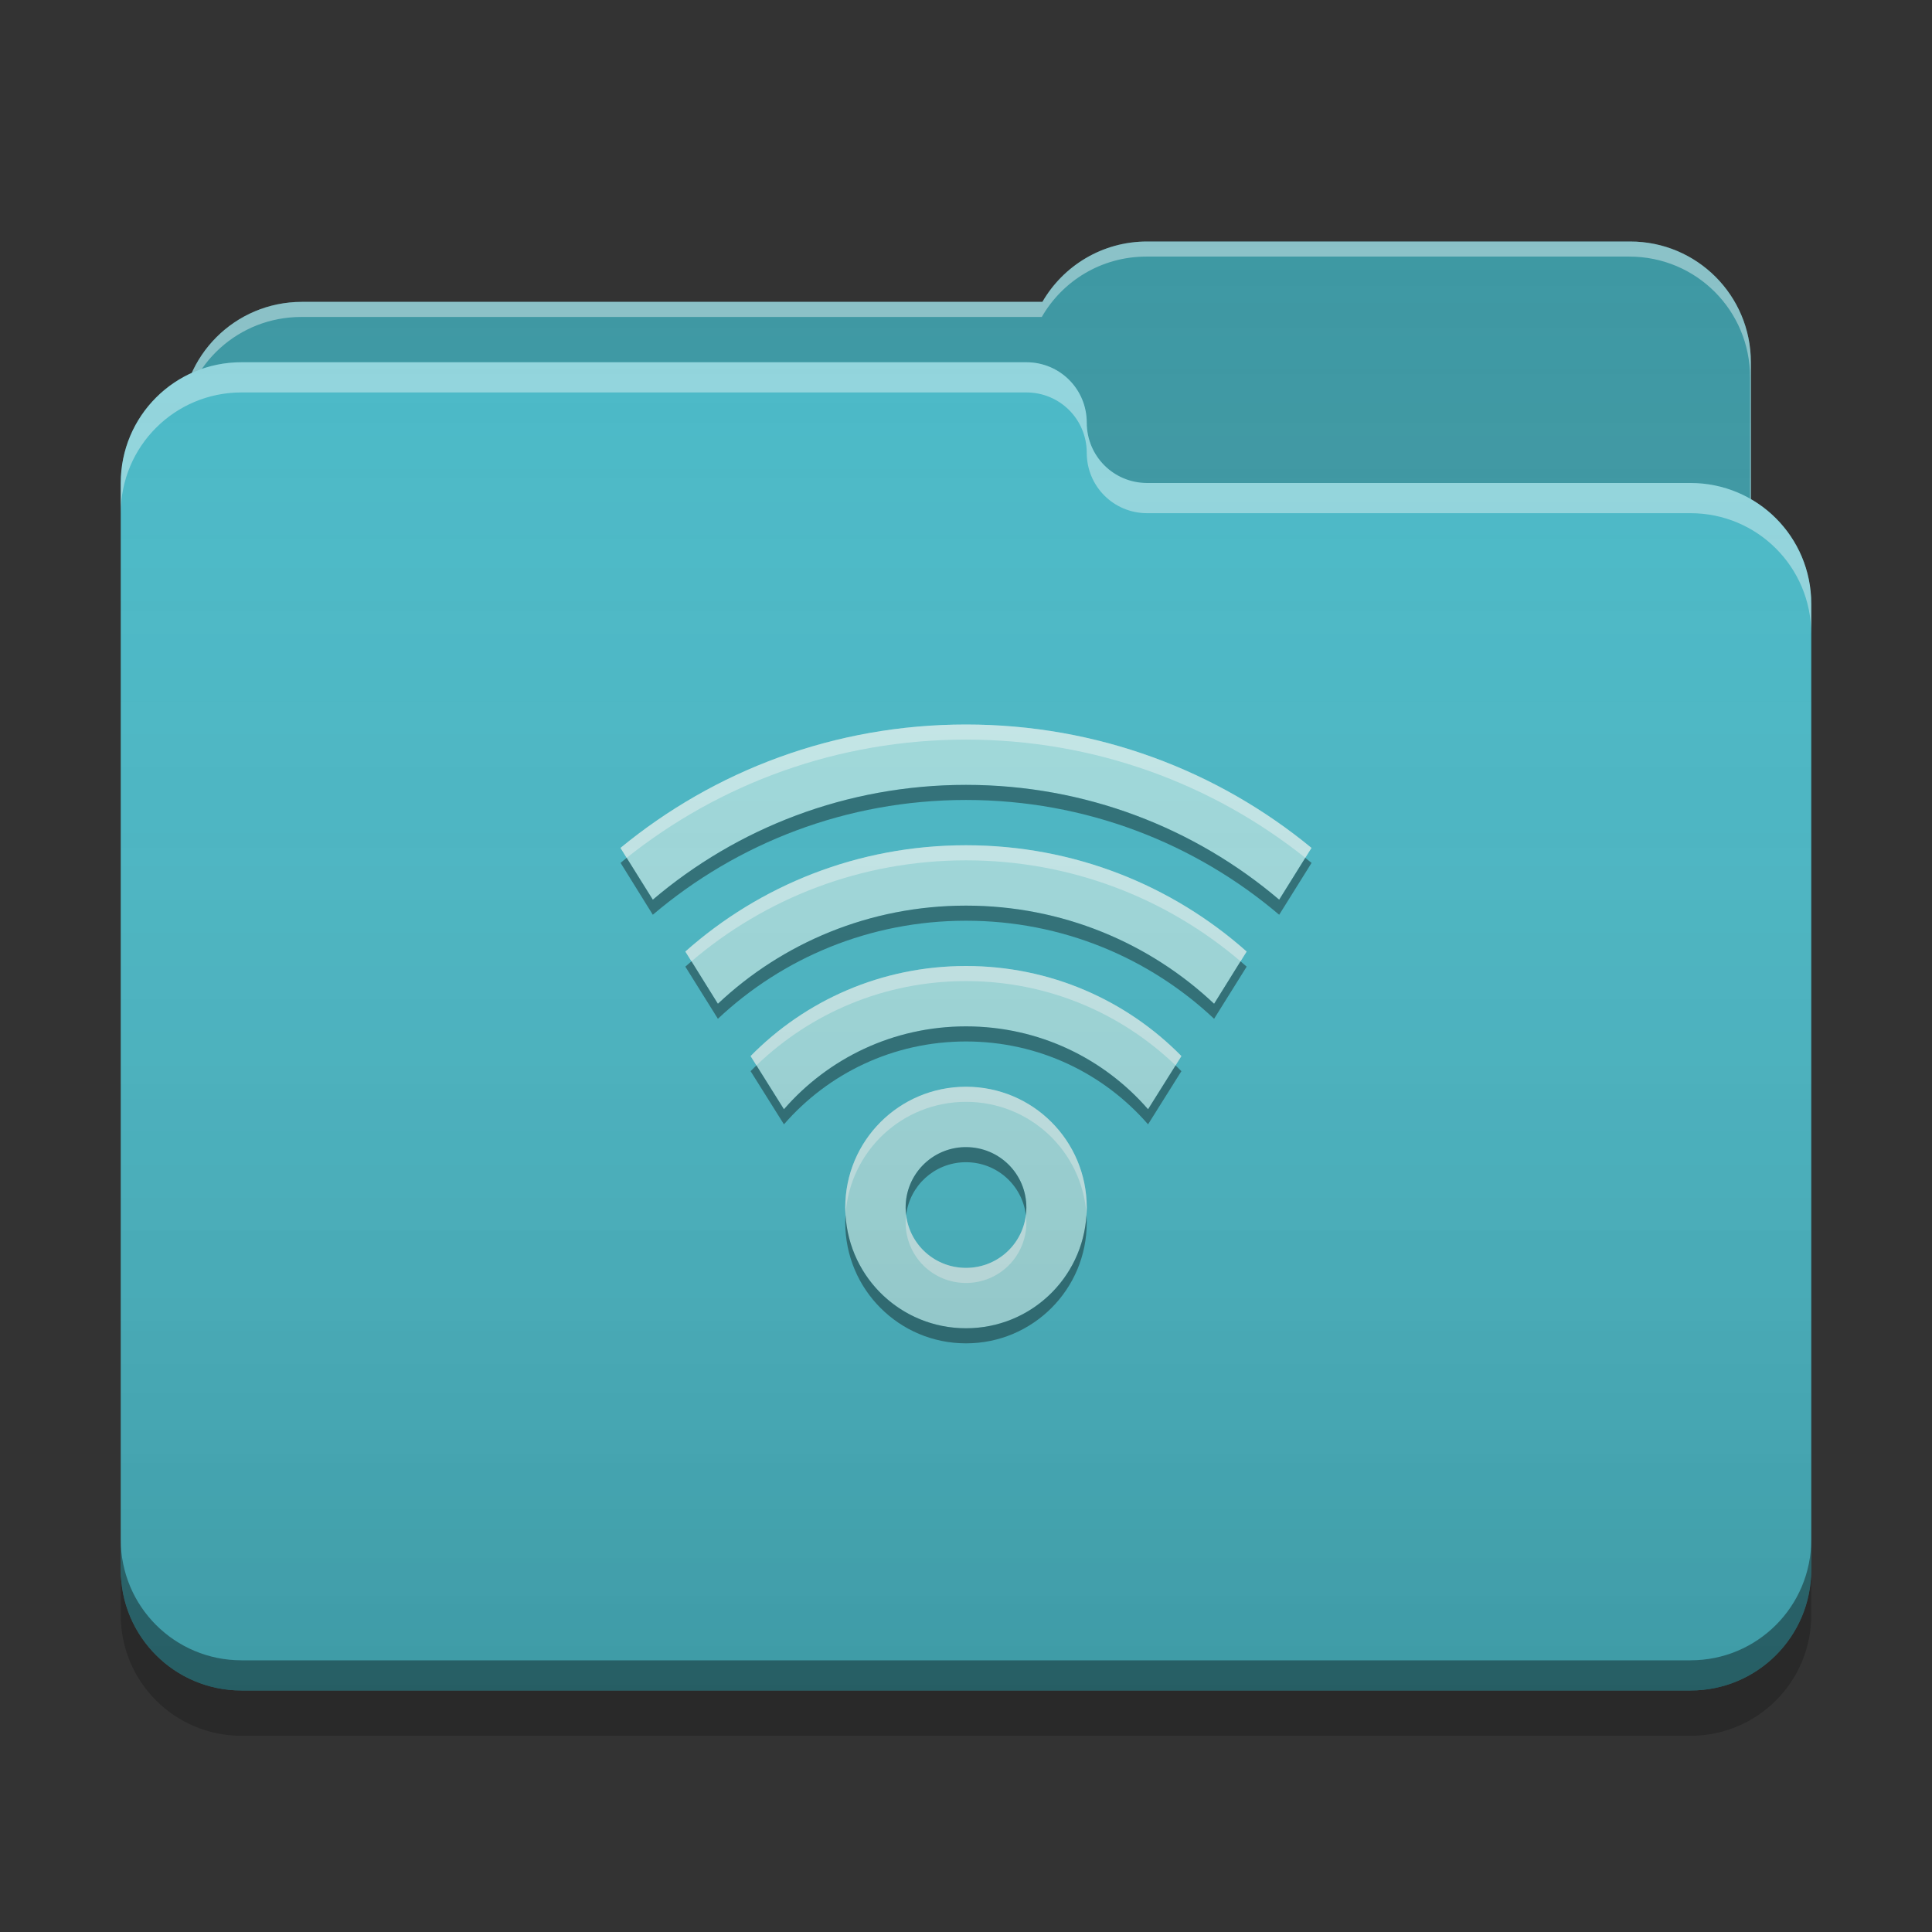 
<svg xmlns="http://www.w3.org/2000/svg" xmlns:xlink="http://www.w3.org/1999/xlink" width="48" height="48" viewBox="0 0 48 48" version="1.1">
<rect x="0" y="0" width="48" height="48" fill="#333333" stroke="none"/>
<defs>
<linearGradient id="linear0" gradientUnits="userSpaceOnUse" x1="32" y1="60" x2="32" y2="4" gradientTransform="matrix(0.75,0,0,0.75,0,0)">
<stop offset="0" style="stop-color:rgb(0%,0%,0%);stop-opacity:0.2;"/>
<stop offset="1" style="stop-color:rgb(100%,100%,100%);stop-opacity:0;"/>
</linearGradient>
</defs>
<g id="surface1">
<path style=" stroke:none;fill-rule:nonzero;fill:rgb(23.137%,59.216%,63.529%);fill-opacity:1;" d="M 28.5 6 C 27.387 6 26.418 6.602 25.898 7.5 L 7.5 7.5 C 5.84 7.5 4.5 8.84 4.5 10.5 L 4.5 15 C 4.5 16.66 5.84 18 7.5 18 L 40.5 18 C 42.16 18 43.5 16.66 43.5 15 L 43.5 9 C 43.5 7.34 42.16 6 40.5 6 Z M 28.5 6 "/>
<path style=" stroke:none;fill-rule:nonzero;fill:rgb(100%,100%,100%);fill-opacity:0.4;" d="M 28.5 6 C 27.387 6 26.418 6.602 25.898 7.5 L 7.5 7.5 C 5.84 7.5 4.5 8.84 4.5 10.5 L 4.5 10.555 C 4.66 9.043 5.93 7.875 7.484 7.875 L 25.883 7.875 C 26.398 6.977 27.367 6.375 28.48 6.375 L 40.48 6.375 C 42.145 6.375 43.48 7.715 43.48 9.375 L 43.48 15.316 C 43.492 15.215 43.5 15.109 43.5 15 L 43.5 9 C 43.5 7.34 42.16 6 40.5 6 Z M 28.5 6 "/>
<path style=" stroke:none;fill-rule:nonzero;fill:rgb(28.235%,72.549%,78.039%);fill-opacity:1;" d="M 6 9 C 4.34 9 3 10.34 3 12 L 3 39 C 3 40.66 4.34 42 6 42 L 42 42 C 43.66 42 45 40.66 45 39 L 45 15 C 45 13.34 43.66 12 42 12 L 28.539 12 C 28.527 12 28.512 12 28.5 12 C 27.668 12 27 11.332 27 10.5 C 27 9.668 26.332 9 25.5 9 Z M 6 9 "/>
<path style=" stroke:none;fill-rule:nonzero;fill:rgb(100%,100%,100%);fill-opacity:0.4;" d="M 6 9 C 4.34 9 3 10.34 3 12 L 3 12.75 C 3 11.09 4.34 9.75 6 9.75 L 25.5 9.75 C 26.332 9.75 27 10.418 27 11.25 C 27 12.082 27.668 12.75 28.5 12.75 C 28.512 12.75 28.527 12.75 28.539 12.75 L 42 12.75 C 43.66 12.75 45 14.09 45 15.75 L 45 15 C 45 13.34 43.66 12 42 12 L 28.539 12 C 28.527 12 28.512 12 28.5 12 C 27.668 12 27 11.332 27 10.5 C 27 9.668 26.332 9 25.5 9 Z M 6 9 "/>
<path style=" stroke:none;fill-rule:nonzero;fill:rgb(0%,0%,0%);fill-opacity:0.4;" d="M 3 38.25 L 3 39 C 3 40.66 4.34 42 6 42 L 42 42 C 43.66 42 45 40.66 45 39 L 45 38.25 C 45 39.91 43.66 41.25 42 41.25 L 6 41.25 C 4.34 41.25 3 39.91 3 38.25 Z M 3 38.25 "/>
<path style=" stroke:none;fill-rule:nonzero;fill:rgb(0%,0%,0%);fill-opacity:0.2;" d="M 3 39 L 3 40.125 C 3 41.785 4.34 43.125 6 43.125 L 42 43.125 C 43.66 43.125 45 41.785 45 40.125 L 45 39 C 45 40.66 43.66 42 42 42 L 6 42 C 4.34 42 3 40.66 3 39 Z M 3 39 "/>
<path style=" stroke:none;fill-rule:nonzero;fill:rgb(62.745%,86.275%,87.059%);fill-opacity:1;" d="M 24 18 C 20.734 18 17.746 19.148 15.414 21.066 L 16.219 22.352 C 18.312 20.574 21.027 19.5 24 19.5 C 26.973 19.5 29.688 20.574 31.781 22.352 L 32.582 21.066 C 30.254 19.148 27.266 18 24 18 Z M 24 21 C 21.316 21 18.879 21.996 17.027 23.641 L 17.836 24.938 C 19.441 23.426 21.609 22.5 24 22.5 C 26.391 22.5 28.559 23.426 30.164 24.938 L 30.973 23.641 C 29.121 21.996 26.684 21 24 21 Z M 24 24 C 21.898 24 20.008 24.855 18.648 26.238 L 19.477 27.559 C 20.574 26.297 22.188 25.5 24 25.5 C 25.812 25.5 27.426 26.297 28.523 27.559 L 29.352 26.238 C 27.992 24.855 26.102 24 24 24 Z M 24 27 C 22.34 27 21 28.34 21 30 C 21 31.66 22.34 33 24 33 C 25.66 33 27 31.66 27 30 C 27 28.34 25.66 27 24 27 Z M 23.961 28.5 C 23.973 28.5 23.988 28.5 24 28.5 C 24.832 28.5 25.5 29.168 25.5 30 C 25.5 30.832 24.832 31.5 24 31.5 C 23.168 31.5 22.5 30.832 22.5 30 C 22.5 29.184 23.148 28.52 23.961 28.5 Z M 23.961 28.5 "/>
<path style=" stroke:none;fill-rule:nonzero;fill:rgb(100%,100%,100%);fill-opacity:0.4;" d="M 24 18 C 20.734 18 17.746 19.148 15.418 21.066 L 15.57 21.312 C 17.879 19.473 20.805 18.375 24 18.375 C 27.195 18.375 30.121 19.473 32.43 21.312 L 32.586 21.066 C 30.254 19.148 27.266 18 24 18 Z M 24 21 C 21.316 21 18.879 21.996 17.027 23.641 L 17.18 23.883 C 19.012 22.32 21.391 21.375 24 21.375 C 26.609 21.375 28.988 22.32 30.82 23.883 L 30.973 23.641 C 29.121 21.996 26.684 21 24 21 Z M 24 24 C 21.898 24 20.008 24.855 18.648 26.238 L 18.793 26.469 C 20.141 25.172 21.973 24.375 24 24.375 C 26.027 24.375 27.859 25.172 29.207 26.469 L 29.352 26.238 C 27.992 24.855 26.102 24 24 24 Z M 24 27 C 22.34 27 21 28.34 21 30 C 21 30.055 21.004 30.109 21.008 30.164 C 21.117 28.602 22.41 27.375 24 27.375 C 25.59 27.375 26.883 28.602 26.992 30.164 C 26.996 30.109 27 30.055 27 30 C 27 28.34 25.66 27 24 27 Z M 22.512 30.184 C 22.504 30.246 22.5 30.309 22.5 30.375 C 22.5 31.207 23.168 31.875 24 31.875 C 24.832 31.875 25.5 31.207 25.5 30.375 C 25.5 30.309 25.496 30.246 25.488 30.184 C 25.398 30.93 24.77 31.5 24 31.5 C 23.23 31.5 22.602 30.93 22.512 30.184 Z M 22.512 30.184 "/>
<path style=" stroke:none;fill-rule:nonzero;fill:rgb(0.784%,0.784%,0.784%);fill-opacity:0.4;" d="M 24 19.5 C 21.027 19.5 18.312 20.574 16.219 22.352 L 15.57 21.312 C 15.52 21.355 15.469 21.398 15.418 21.438 L 16.219 22.727 C 18.312 20.949 21.027 19.875 24 19.875 C 26.973 19.875 29.688 20.949 31.781 22.727 L 32.586 21.438 C 32.531 21.398 32.48 21.355 32.43 21.312 L 31.781 22.352 C 29.688 20.574 26.973 19.5 24 19.5 Z M 24 22.5 C 21.609 22.5 19.441 23.426 17.836 24.938 L 17.18 23.883 C 17.129 23.93 17.074 23.973 17.027 24.016 L 17.836 25.312 C 19.441 23.801 21.609 22.875 24 22.875 C 26.391 22.875 28.559 23.801 30.164 25.312 L 30.973 24.016 C 30.926 23.973 30.871 23.93 30.82 23.883 L 30.164 24.938 C 28.559 23.426 26.391 22.5 24 22.5 Z M 24 25.5 C 22.188 25.5 20.574 26.297 19.477 27.559 L 18.793 26.469 C 18.746 26.516 18.695 26.566 18.648 26.613 L 19.477 27.934 C 20.574 26.672 22.188 25.875 24 25.875 C 25.812 25.875 27.426 26.672 28.523 27.934 L 29.352 26.613 C 29.305 26.566 29.254 26.516 29.207 26.469 L 28.523 27.559 C 27.426 26.297 25.812 25.5 24 25.5 Z M 23.961 28.5 C 23.148 28.52 22.5 29.184 22.5 30 C 22.5 30.062 22.504 30.125 22.512 30.188 C 22.602 29.457 23.211 28.895 23.961 28.875 C 23.973 28.875 23.988 28.875 24 28.875 C 24.766 28.875 25.395 29.445 25.488 30.188 C 25.496 30.125 25.5 30.062 25.5 30 C 25.5 29.168 24.832 28.5 24 28.5 C 23.988 28.5 23.973 28.5 23.961 28.5 Z M 21.008 30.188 C 21.004 30.25 21 30.312 21 30.375 C 21 32.035 22.34 33.375 24 33.375 C 25.66 33.375 27 32.035 27 30.375 C 27 30.312 26.996 30.25 26.992 30.188 C 26.898 31.762 25.598 33 24 33 C 22.402 33 21.102 31.762 21.008 30.188 Z M 21.008 30.188 "/>
<path style=" stroke:none;fill-rule:nonzero;fill:url(#linear0);" d="M 28.5 6 C 27.387 6 26.418 6.602 25.898 7.5 L 7.5 7.5 C 6.281 7.5 5.234 8.223 4.766 9.262 C 3.723 9.734 3 10.781 3 12 L 3 39 C 3 40.66 4.34 42 6 42 L 42 42 C 43.66 42 45 40.66 45 39 L 45 15 C 45 13.887 44.398 12.918 43.5 12.402 L 43.5 9 C 43.5 7.34 42.16 6 40.5 6 Z M 28.5 6 "/>
</g>
</svg>
